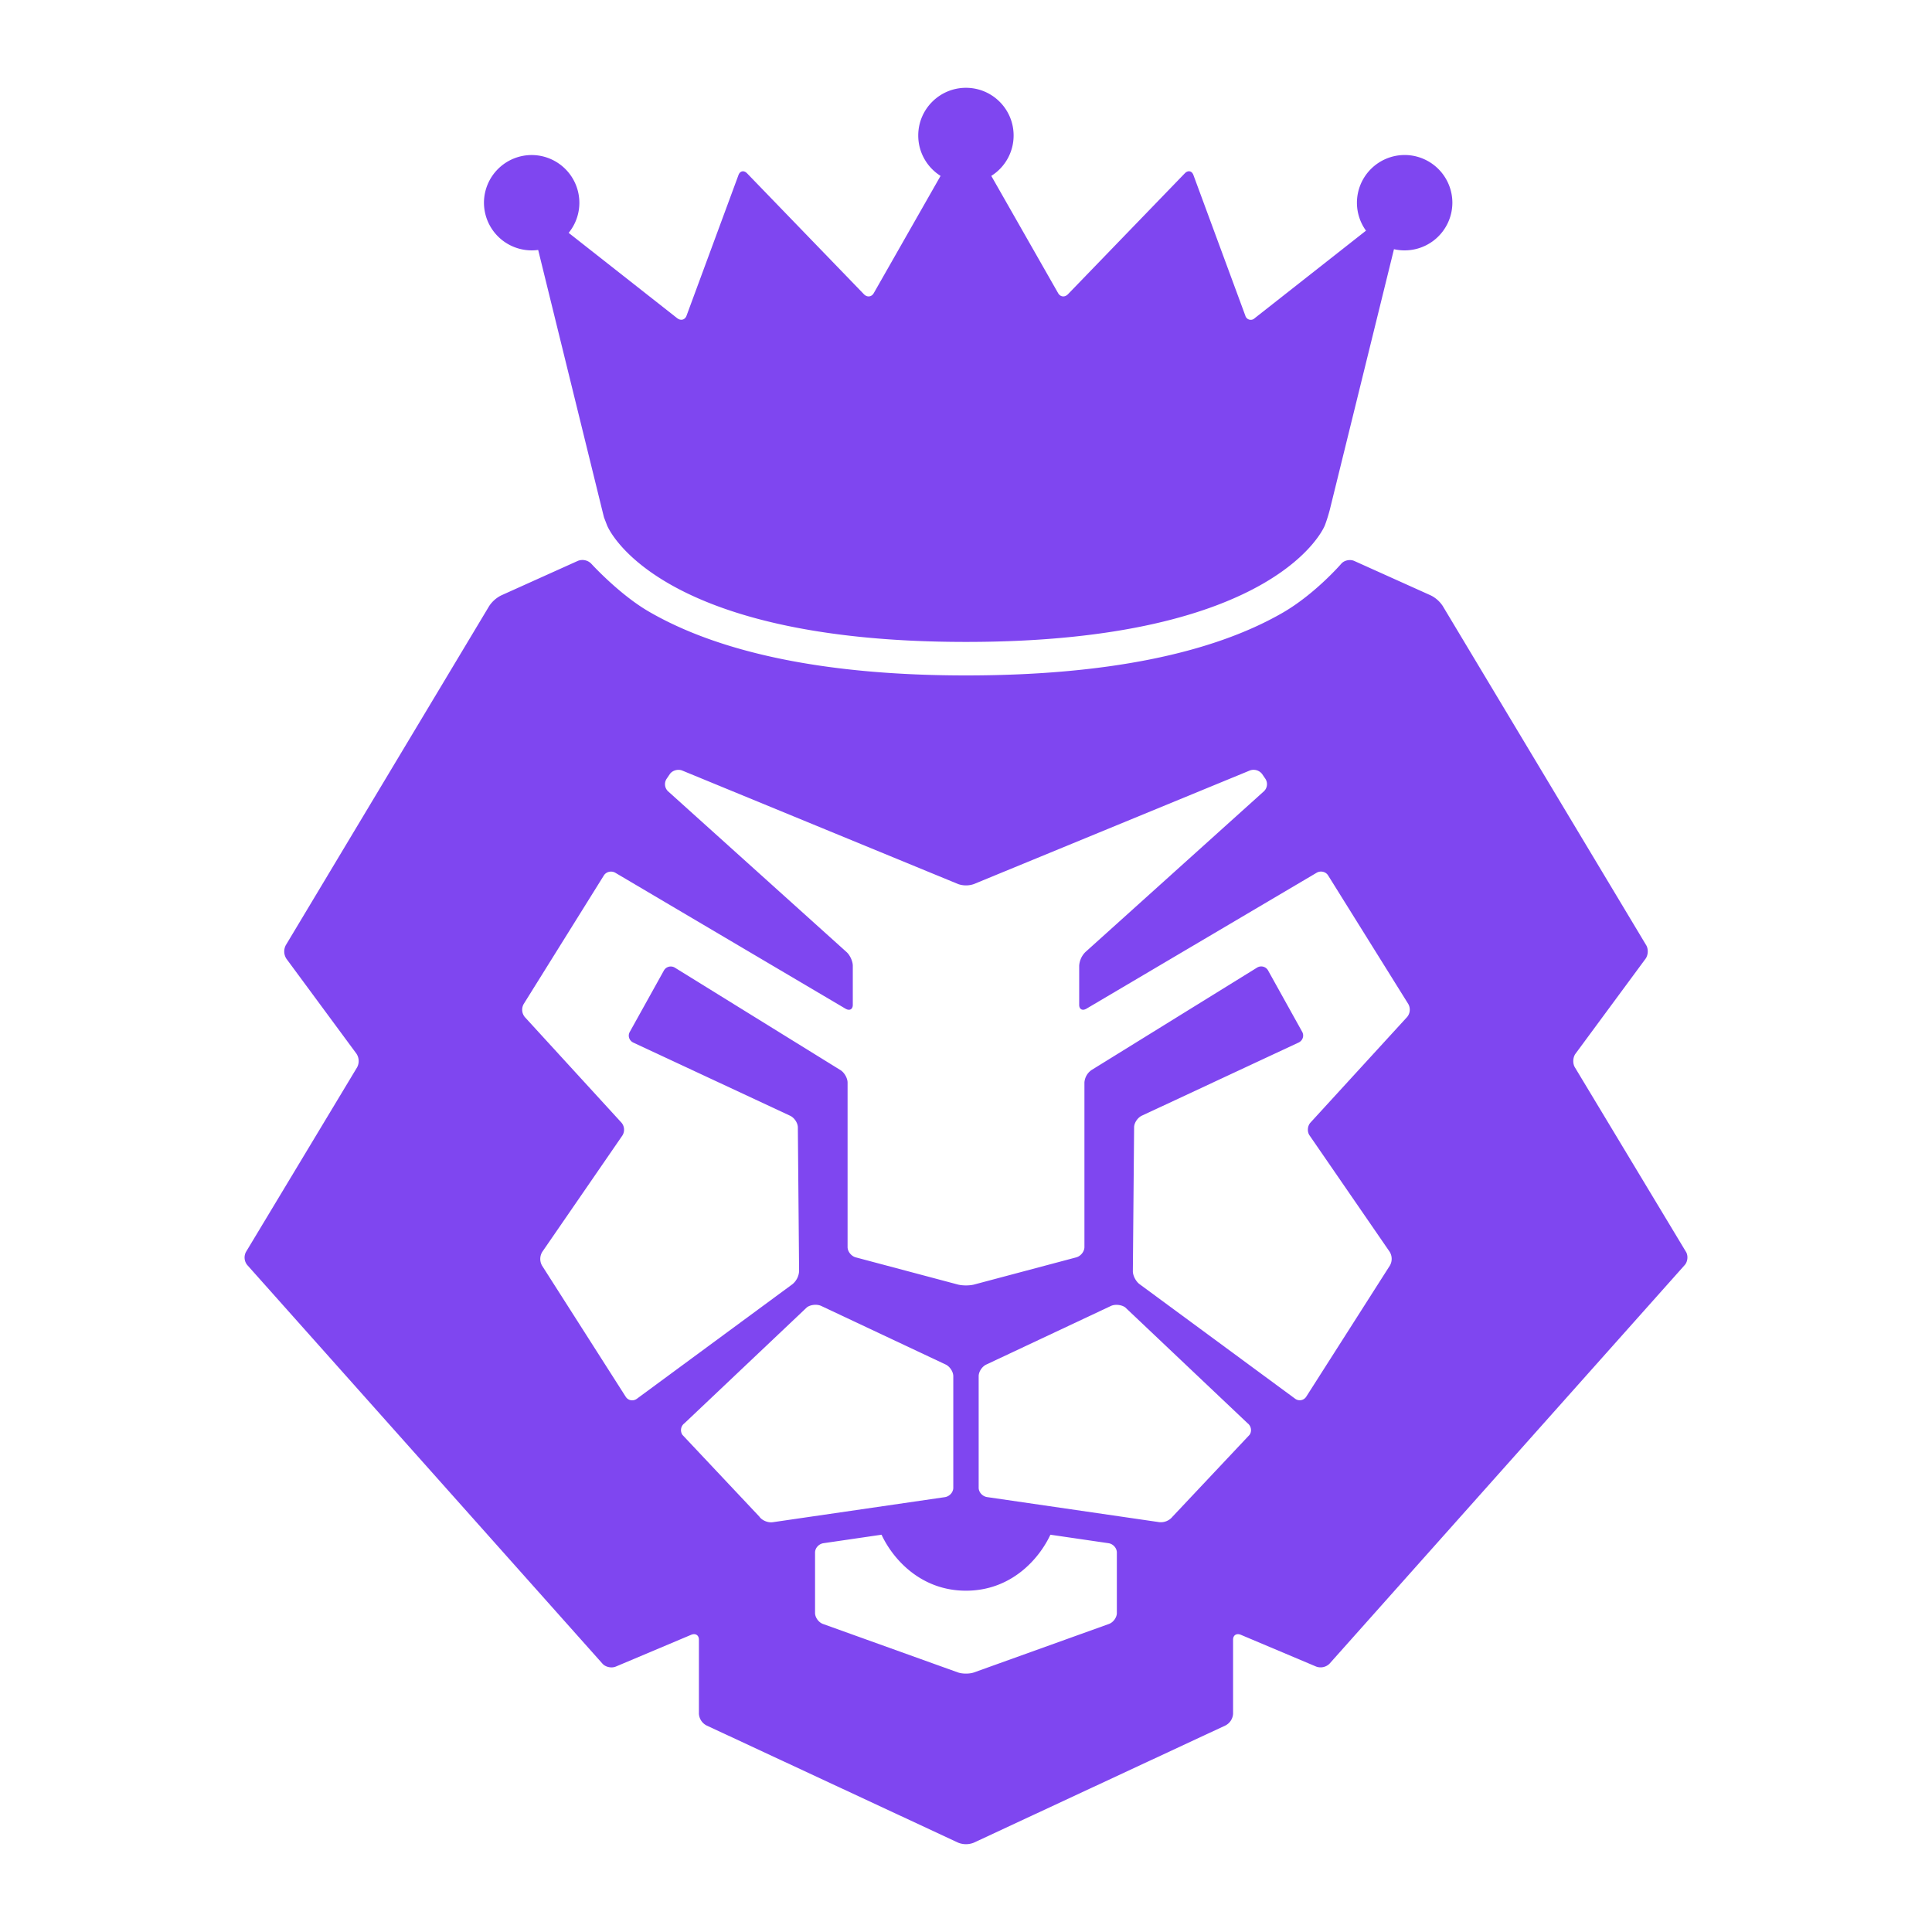 <svg xmlns="http://www.w3.org/2000/svg" xmlns:xlink="http://www.w3.org/1999/xlink" version="1.1" width="1000" height="1000" viewBox="0 0 1000 1000" xml:space="preserve">
<desc>Created with Fabric.js 3.5.0</desc>
<defs>
</defs>
<rect x="0" y="0" width="100%" height="100%" fill="transparent"/>
<g transform="matrix(8.298 0 0 8.298 500.001 500.002)" id="211945">
<path style="stroke: none; stroke-width: 1; stroke-dasharray: none; stroke-linecap: butt; stroke-dashoffset: 0; stroke-linejoin: miter; stroke-miterlimit: 4; is-custom-font: none; font-file-url: none; fill: rgb(127,70,240); fill-rule: nonzero; opacity: 1;" vector-effect="non-scaling-stroke" transform=" translate(-45.001, -54.779)" d="M 17.911 10.141 c 0.137 0 0.272 -0.01 0.404 -0.027 l 3.974 16.154 l 0.13 0.524 l 0.194 0.504 S 25.44 34.564 45 34.564 s 22.385 -7.268 22.385 -7.268 a 10.18 10.18 0 0 0 0.305 -0.963 l 4.006 -16.266 a 2.98 2.98 0 0 0 3.643 -2.899 a 2.98 2.98 0 0 0 -2.975 -2.976 a 2.98 2.98 0 0 0 -2.978 2.976 a 2.97 2.97 0 0 0 0.565 1.743 l -6.939 5.457 a 0.35 0.35 0 0 1 -0.587 -0.154 l -3.24 -8.776 c -0.097 -0.261 -0.337 -0.309 -0.536 -0.103 l -7.29 7.543 c -0.199 0.204 -0.475 0.172 -0.614 -0.073 l -4.167 -7.311 a 2.97 2.97 0 0 0 1.393 -2.52 C 47.971 1.331 46.64 0 44.998 0 s -2.976 1.332 -2.976 2.975 c 0 1.062 0.556 1.992 1.392 2.52 l -4.165 7.311 c -0.139 0.245 -0.415 0.277 -0.613 0.073 l -7.29 -7.543 c -0.198 -0.205 -0.438 -0.157 -0.536 0.103 l -3.241 8.776 c -0.096 0.262 -0.359 0.332 -0.586 0.154 l -6.767 -5.321 a 2.96 2.96 0 0 0 0.668 -1.878 a 2.98 2.98 0 0 0 -2.975 -2.976 a 2.98 2.98 0 0 0 -2.976 2.976 a 2.98 2.98 0 0 0 2.979 2.971 z m 72.002 62.471 l -6.934 -11.515 c -0.145 -0.24 -0.127 -0.625 0.043 -0.85 l 4.364 -5.916 c 0.17 -0.228 0.188 -0.61 0.043 -0.85 L 74.735 32.318 a 1.91 1.91 0 0 0 -0.743 -0.656 l -4.769 -2.147 c -0.265 -0.121 -0.632 -0.043 -0.816 0.173 c 0 0 -1.636 1.895 -3.667 3.064 c -4.423 2.547 -11.066 3.902 -19.741 3.902 c -8.656 0 -15.316 -1.385 -19.794 -3.99 c -1.846 -1.074 -3.588 -2.989 -3.588 -2.989 a 0.77 0.77 0 0 0 -0.828 -0.166 l -4.782 2.154 a 1.94 1.94 0 0 0 -0.744 0.656 L 2.572 53.482 a 0.83 0.83 0 0 0 0.042 0.85 l 4.365 5.916 a 0.83 0.83 0 0 1 0.042 0.85 L 0.089 72.613 a 0.74 0.74 0 0 0 0.08 0.819 l 22.157 24.865 c 0.188 0.214 0.562 0.293 0.829 0.182 l 4.7 -1.982 c 0.267 -0.113 0.486 0.022 0.486 0.3 v 4.629 a 0.88 0.88 0 0 0 0.477 0.726 l 15.705 7.315 a 1.31 1.31 0 0 0 0.955 0 l 15.705 -7.315 a 0.88 0.88 0 0 0 0.477 -0.726 v -4.629 c 0 -0.279 0.22 -0.413 0.487 -0.3 l 4.699 1.982 a 0.79 0.79 0 0 0 0.831 -0.182 l 22.155 -24.865 c 0.188 -0.21 0.224 -0.581 0.081 -0.821 z M 32.118 89.131 l -4.801 -5.101 a 0.53 0.53 0 0 1 0.122 -0.728 l 7.639 -7.233 c 0.231 -0.171 0.635 -0.209 0.897 -0.084 l 7.756 3.651 c 0.263 0.125 0.477 0.452 0.477 0.731 v 6.961 c 0 0.279 -0.237 0.539 -0.527 0.582 l -10.739 1.564 c -0.29 0.042 -0.661 -0.11 -0.826 -0.342 z m 22.293 6.005 c 0 0.277 -0.223 0.587 -0.497 0.685 l -8.417 3.023 c -0.274 0.096 -0.722 0.096 -0.997 0 l -8.418 -3.023 c -0.273 -0.098 -0.497 -0.408 -0.497 -0.685 v -3.772 c 0 -0.282 0.237 -0.54 0.527 -0.582 l 3.62 -0.529 c 0.698 1.497 2.429 3.492 5.267 3.492 s 4.568 -1.994 5.266 -3.492 l 3.621 0.529 c 0.287 0.041 0.524 0.3 0.524 0.582 v 3.772 z m 8.272 -11.108 l -4.801 5.101 a 0.94 0.94 0 0 1 -0.824 0.341 l -10.74 -1.564 c -0.289 -0.043 -0.527 -0.303 -0.527 -0.582 v -6.961 c 0 -0.279 0.214 -0.605 0.479 -0.726 l 7.766 -3.651 c 0.261 -0.123 0.663 -0.081 0.896 0.086 l 7.631 7.226 c 0.23 0.175 0.285 0.502 0.121 0.73 z m 9.829 -26.063 l -6.023 6.58 c -0.192 0.209 -0.219 0.57 -0.058 0.802 l 4.997 7.259 a 0.84 0.84 0 0 1 0.016 0.853 l -5.22 8.184 a 0.48 0.48 0 0 1 -0.696 0.125 l -9.702 -7.144 c -0.231 -0.171 -0.42 -0.536 -0.417 -0.812 l 0.078 -8.971 c 0.001 -0.277 0.22 -0.603 0.482 -0.726 l 9.774 -4.559 c 0.262 -0.121 0.364 -0.423 0.23 -0.668 l -2.131 -3.834 a 0.49 0.49 0 0 0 -0.694 -0.169 l -10.317 6.383 a 1.03 1.03 0 0 0 -0.443 0.781 v 10.264 c 0 0.277 -0.233 0.567 -0.513 0.641 l -6.362 1.692 c -0.282 0.076 -0.743 0.076 -1.025 0 l -6.361 -1.692 c -0.282 -0.075 -0.513 -0.365 -0.513 -0.641 v -10.26 c 0 -0.277 -0.201 -0.63 -0.445 -0.781 l -10.317 -6.383 a 0.49 0.49 0 0 0 -0.694 0.169 l -2.131 3.834 c -0.137 0.245 -0.033 0.548 0.23 0.668 l 9.773 4.559 c 0.263 0.123 0.48 0.449 0.482 0.726 l 0.078 8.971 a 1.14 1.14 0 0 1 -0.416 0.812 l -9.703 7.145 c -0.231 0.169 -0.544 0.113 -0.695 -0.125 l -5.222 -8.184 a 0.84 0.84 0 0 1 0.016 -0.853 l 4.998 -7.259 a 0.68 0.68 0 0 0 -0.058 -0.802 l -6.023 -6.58 a 0.72 0.72 0 0 1 -0.078 -0.816 l 5.001 -8.021 c 0.149 -0.239 0.474 -0.314 0.723 -0.166 l 14.355 8.477 c 0.249 0.146 0.452 0.038 0.452 -0.239 v -2.439 c 0 -0.278 -0.173 -0.661 -0.385 -0.853 l -11.137 -10.03 a 0.61 0.61 0 0 1 -0.098 -0.771 l 0.204 -0.3 c 0.159 -0.234 0.509 -0.333 0.778 -0.224 l 17.212 7.081 a 1.49 1.49 0 0 0 0.976 0 l 17.21 -7.083 a 0.67 0.67 0 0 1 0.776 0.224 l 0.205 0.3 a 0.61 0.61 0 0 1 -0.098 0.771 l -11.137 10.03 a 1.32 1.32 0 0 0 -0.385 0.853 v 2.439 c 0 0.278 0.204 0.385 0.452 0.239 l 14.355 -8.477 c 0.249 -0.148 0.575 -0.073 0.722 0.166 l 5.001 8.021 a 0.72 0.72 0 0 1 -0.079 0.815 z" stroke-linecap="round"/>
</g>
</svg>